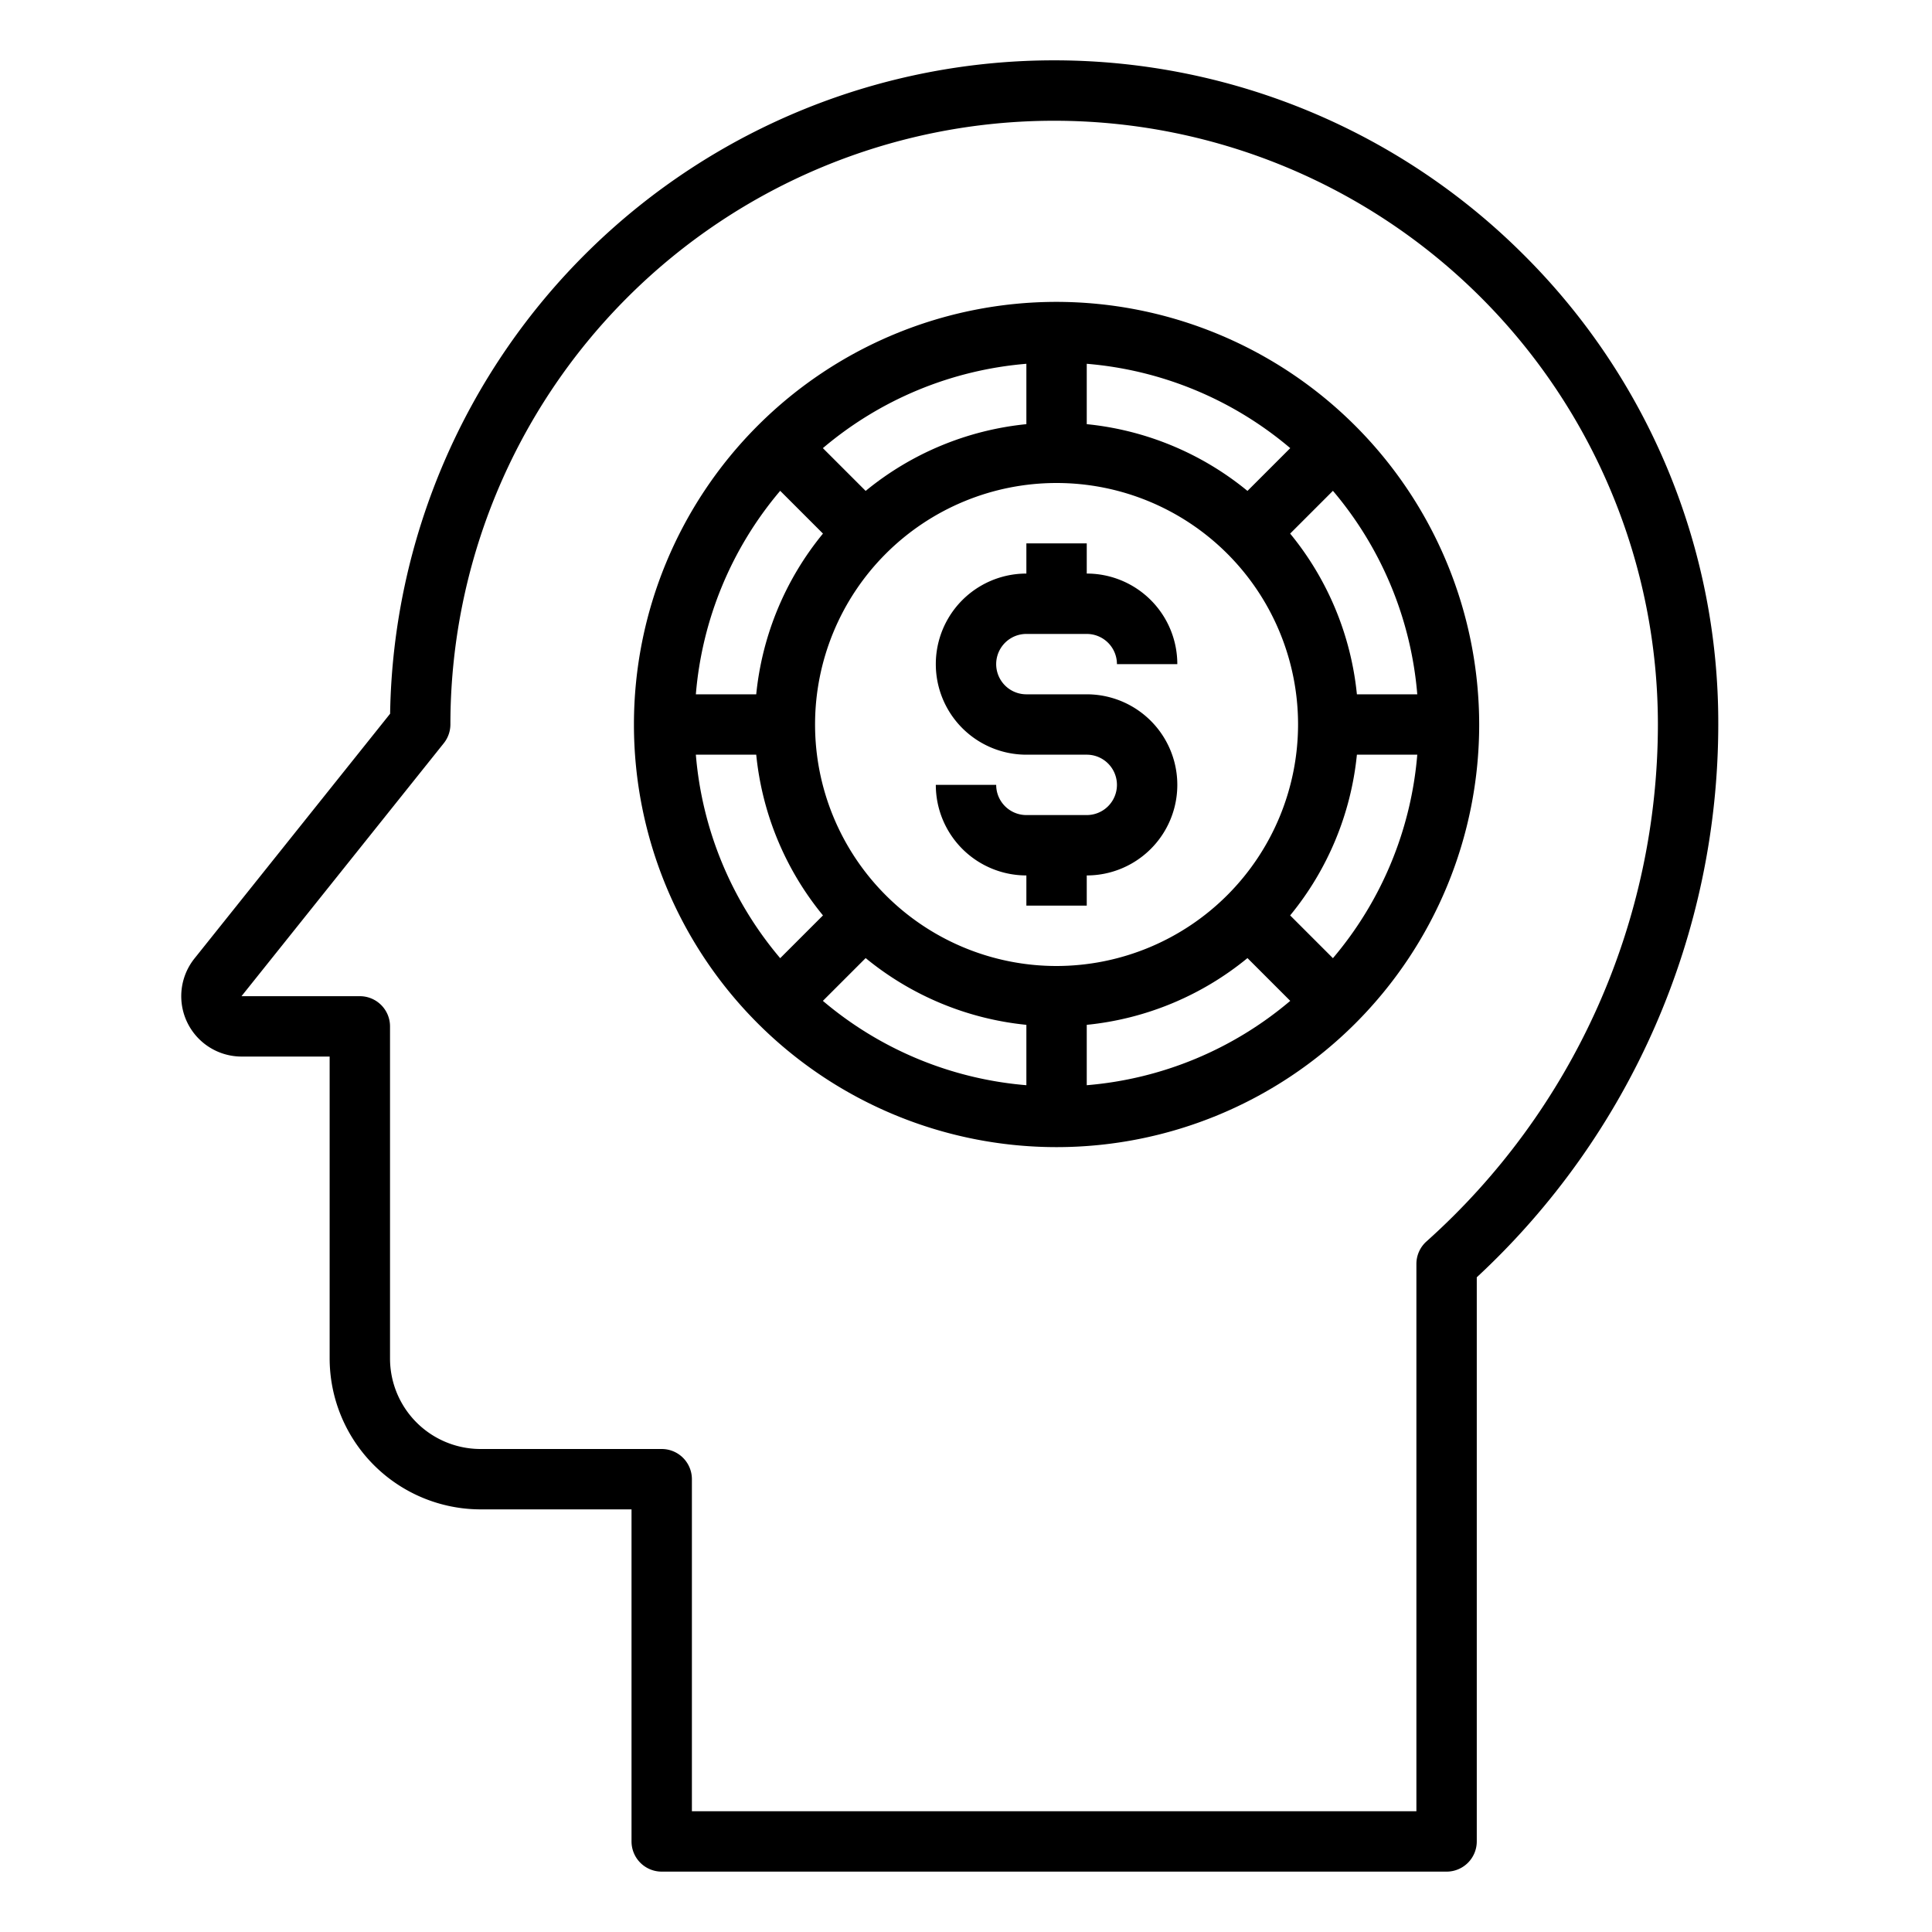 <svg xmlns="http://www.w3.org/2000/svg" viewBox="0 0 64 64" x="0px" y="0px"><g data-name="Bonus-Award-head-human mind-money"><path d="M50.477,8.443a22,22,0,0,0-37.554,15.2L6.439,31.755A2,2,0,0,0,8,35h2.92V45a5.006,5.006,0,0,0,5,5h5V61a1,1,0,0,0,1,1h26a1,1,0,0,0,1-1V42.312A25,25,0,0,0,56.92,24,21.856,21.856,0,0,0,50.477,8.443ZM47.253,41.125a1,1,0,0,0-.333.745V60h-24V49a1,1,0,0,0-1-1h-6a3,3,0,0,1-3-3V34a1,1,0,0,0-1-1L8,33l6.7-8.379A1,1,0,0,0,14.92,24a20,20,0,1,1,40,0A23,23,0,0,1,47.253,41.125Z"></path><path d="M34,21h2a1,1,0,0,1,1,1h2a3,3,0,0,0-3-3V18H34v1a3,3,0,0,0,0,6h2a1,1,0,0,1,0,2H34a1,1,0,0,1-1-1H31a3,3,0,0,0,3,3v1h2V29a3,3,0,0,0,0-6H34a1,1,0,0,1,0-2Z"></path><path d="M35,10A14,14,0,1,0,49,24,14.015,14.015,0,0,0,35,10Zm0,22a8,8,0,1,1,8-8A8.009,8.009,0,0,1,35,32Zm6.324-15.738A9.945,9.945,0,0,0,36,14.051v-2a11.941,11.941,0,0,1,6.741,2.794ZM34,14.051a9.945,9.945,0,0,0-5.324,2.211l-1.417-1.417A11.941,11.941,0,0,1,34,12.051Zm-6.738,3.625A9.945,9.945,0,0,0,25.051,23h-2a11.941,11.941,0,0,1,2.794-6.741ZM25.051,25a9.945,9.945,0,0,0,2.211,5.324l-1.417,1.417A11.941,11.941,0,0,1,23.051,25Zm3.625,6.738A9.945,9.945,0,0,0,34,33.949v2a11.941,11.941,0,0,1-6.741-2.794ZM36,33.949a9.945,9.945,0,0,0,5.324-2.211l1.417,1.417A11.941,11.941,0,0,1,36,35.949Zm6.738-3.625A9.945,9.945,0,0,0,44.949,25h2a11.941,11.941,0,0,1-2.794,6.741ZM44.949,23a9.945,9.945,0,0,0-2.211-5.324l1.417-1.417A11.941,11.941,0,0,1,46.949,23Z"></path></g></svg>